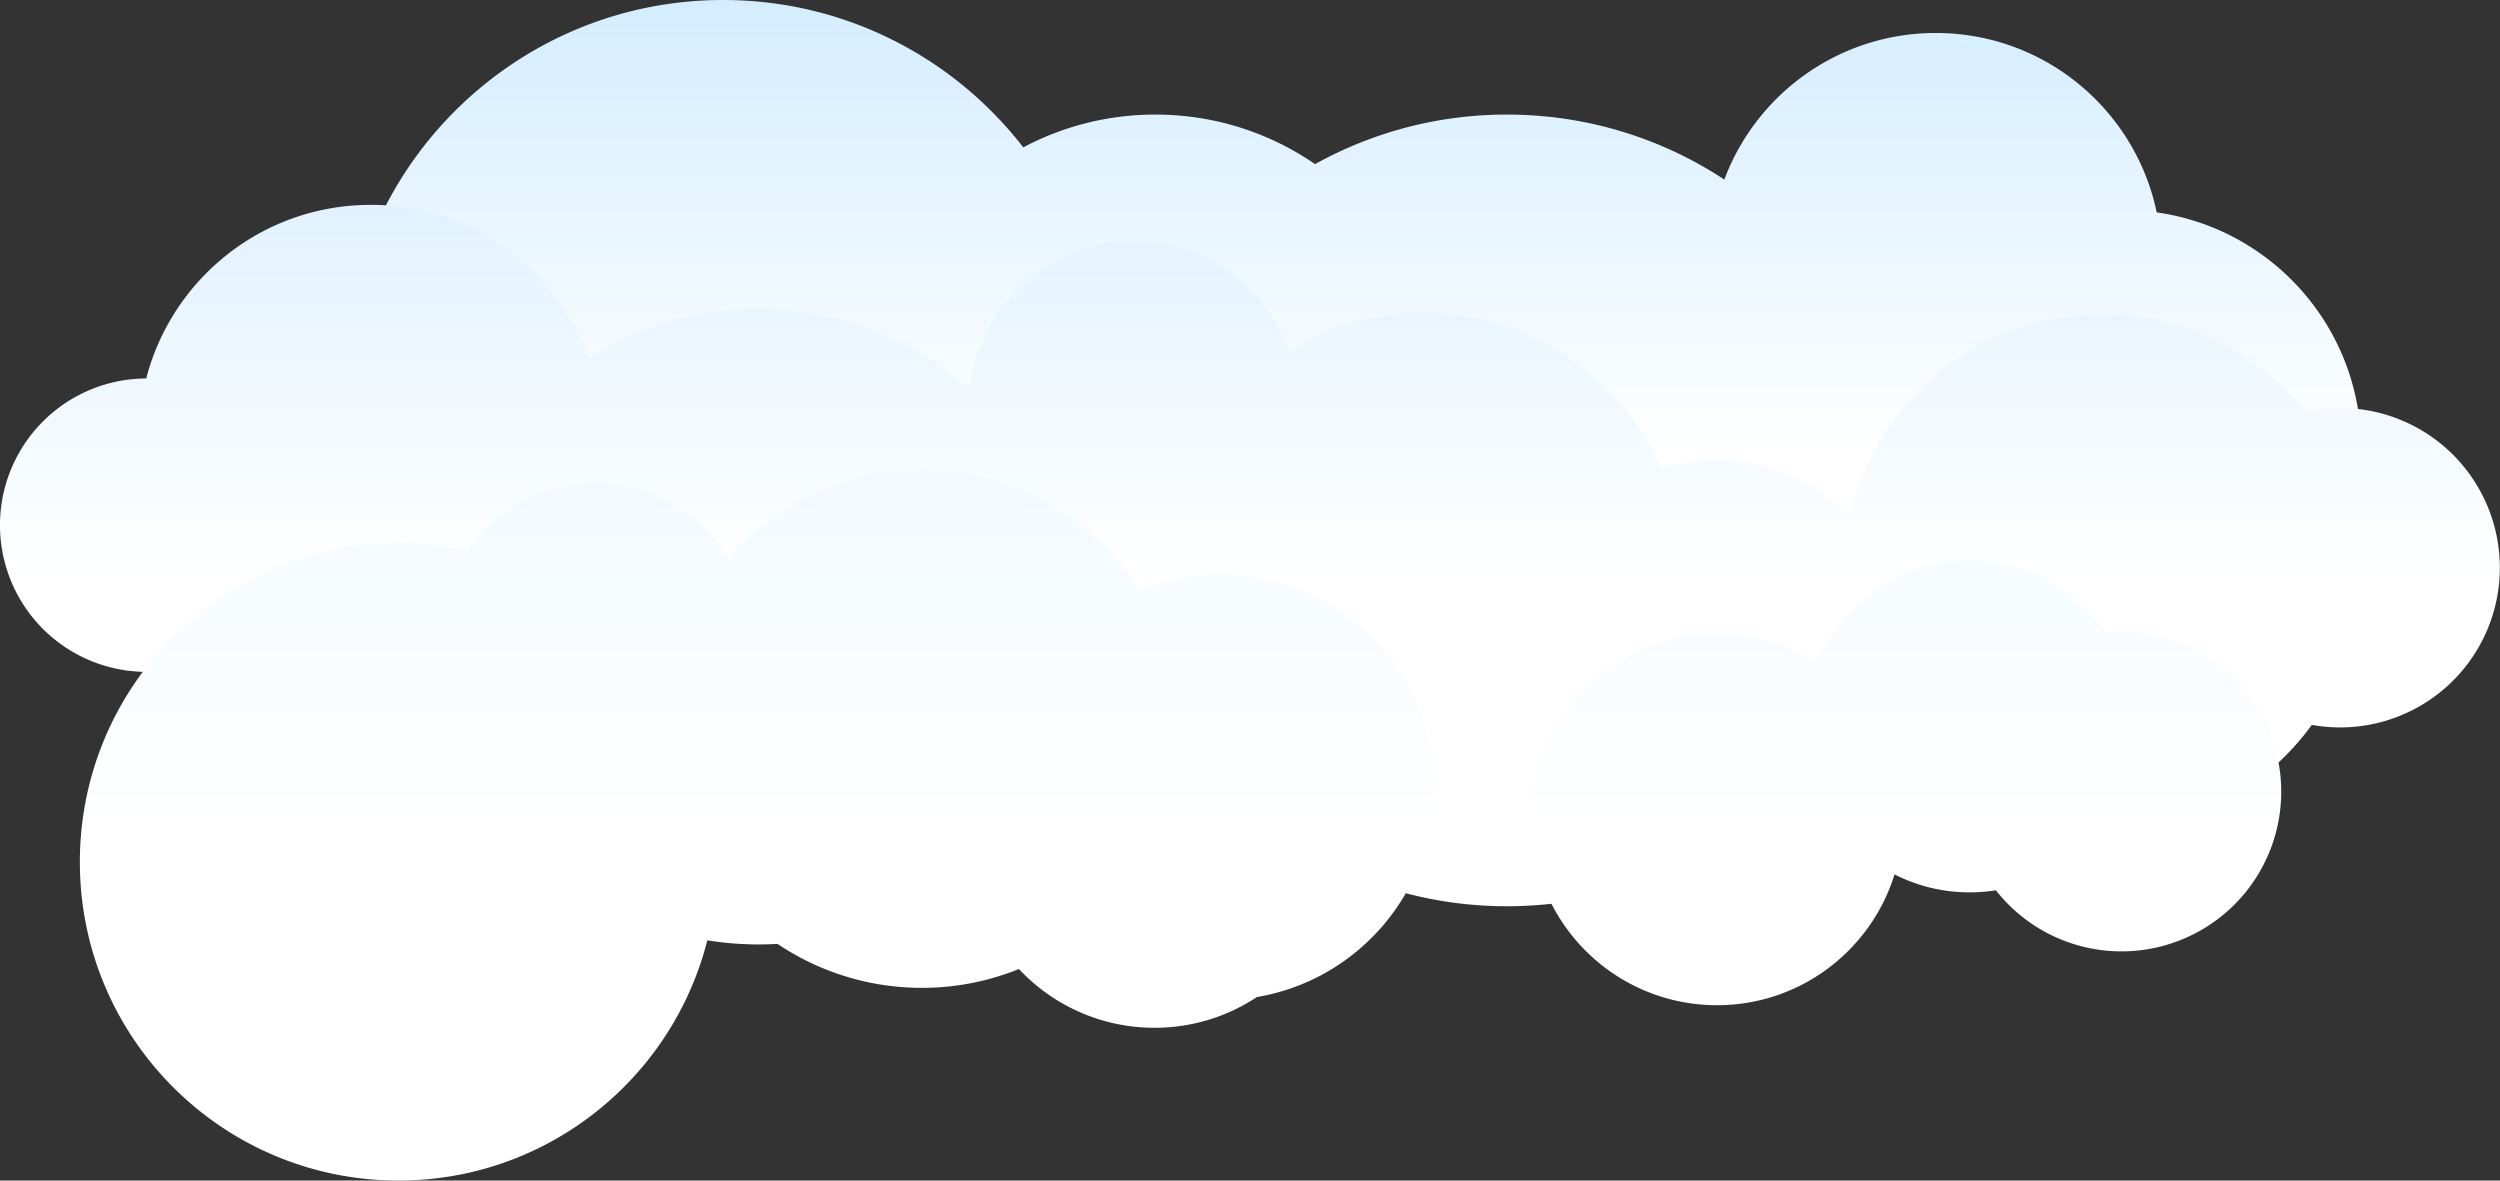 <svg width="1440" height="680" fill="none" xmlns="http://www.w3.org/2000/svg"><rect width="100%" height="100%" fill="#333333" stroke="none"/><path fill-rule="evenodd" clip-rule="evenodd" d="M578.13 365.54A217.93 217.93 0 0 1 416.5 437C295.83 437 198 339.17 198 218.5S295.83 0 416.5 0c70.35 0 132.93 33.25 172.9 84.88A161.79 161.79 0 0 1 665.5 66c34.15 0 65.83 10.53 91.99 28.53A226.97 226.97 0 0 1 868 66c46.25 0 89.27 13.77 125.21 37.43C1011.67 54.1 1059.24 19 1115 19c62.66 0 114.97 44.33 127.26 103.34C1308.81 131.71 1360 188.88 1360 258c0 75.66-61.34 137-137 137-23.78 0-46.14-6.06-65.63-16.72a136.96 136.96 0 0 1-121.23 69.7C994.46 493.49 934.56 522 868 522c-91.25 0-169.98-53.6-206.42-131.05a161.67 161.67 0 0 1-83.45-25.41Z" fill="url(#a)"/><path fill-rule="evenodd" clip-rule="evenodd" d="M254.82 378.48A133.39 133.39 0 0 1 213.5 385c-26.26 0-50.75-7.58-71.4-20.68A84.5 84.5 0 1 1 84.23 218c14.87-57.52 67.1-100 129.27-100 57.87 0 107.14 36.82 125.66 88.32A182.14 182.14 0 0 1 437 178c46.63 0 89.19 17.44 121.5 46.16a95.04 95.04 0 0 1 183.9-22.38A148.31 148.31 0 0 1 820 180c61.3 0 113.96 37.02 136.83 89.92A106.96 106.96 0 0 1 989 265c30.03 0 57.17 12.37 76.6 32.3 14.91-66.56 74.35-116.3 145.4-116.3 47.23 0 89.33 21.98 116.63 56.26a92 92 0 1 1 3.96 180.28A148.81 148.81 0 0 1 1211 479c-51.32 0-96.58-25.94-123.38-65.43A107.02 107.02 0 0 1 989 479a106.69 106.69 0 0 1-77.05-32.75A148.36 148.36 0 0 1 820 478c-27.77 0-53.76-7.6-76.01-20.82A106.72 106.72 0 0 1 665 492a106.65 106.65 0 0 1-74.95-30.64C557.35 511.14 501 544 437 544c-95.17 0-173.38-72.65-182.18-165.52Z" fill="url(#b)"/><path fill-rule="evenodd" clip-rule="evenodd" d="M586.91 558.15A148.58 148.58 0 0 1 531 569a148.76 148.76 0 0 1-118.51-58.68C405.42 605.21 326.19 680 229.5 680 128.16 680 46 597.84 46 496.5S128.16 313 229.5 313c13.62 0 26.89 1.48 39.66 4.3A88.91 88.91 0 0 1 343 278a88.95 88.95 0 0 1 76.38 43.3A148.64 148.64 0 0 1 531 271c52.93 0 99.42 27.6 125.85 69.2a122.13 122.13 0 0 1 46.65-9.2c67.65 0 122.5 54.85 122.5 122.5 0 60.68-44.12 111.05-102.03 120.8A106.5 106.5 0 0 1 665 592a106.7 106.7 0 0 1-78.09-33.85Zm562.72-45.34c-4.93.78-9.98 1.19-15.13 1.19a95.1 95.1 0 0 1-43.26-10.34C1077.74 547.3 1037.07 579 989 579c-59.1 0-107-47.9-107-107s47.9-107 107-107c21.11 0 40.79 6.11 57.36 16.66a95.53 95.53 0 0 1 166.86-17.25 92 92 0 1 1-63.59 148.4Z" fill="url(#c)"/><defs><linearGradient id="a" x1="779" y1="0" x2="779" y2="522" gradientUnits="userSpaceOnUse"><stop stop-color="#D3EDFF"/><stop offset=".5" stop-color="#fff"/></linearGradient><linearGradient id="b" x1="720" y1="118" x2="720" y2="544" gradientUnits="userSpaceOnUse"><stop stop-color="#E1F2FE"/><stop offset=".5" stop-color="#fff"/></linearGradient><linearGradient id="c" x1="680" y1="271" x2="680" y2="690" gradientUnits="userSpaceOnUse"><stop stop-color="#F2FAFF"/><stop offset=".5" stop-color="#fff"/></linearGradient></defs></svg>